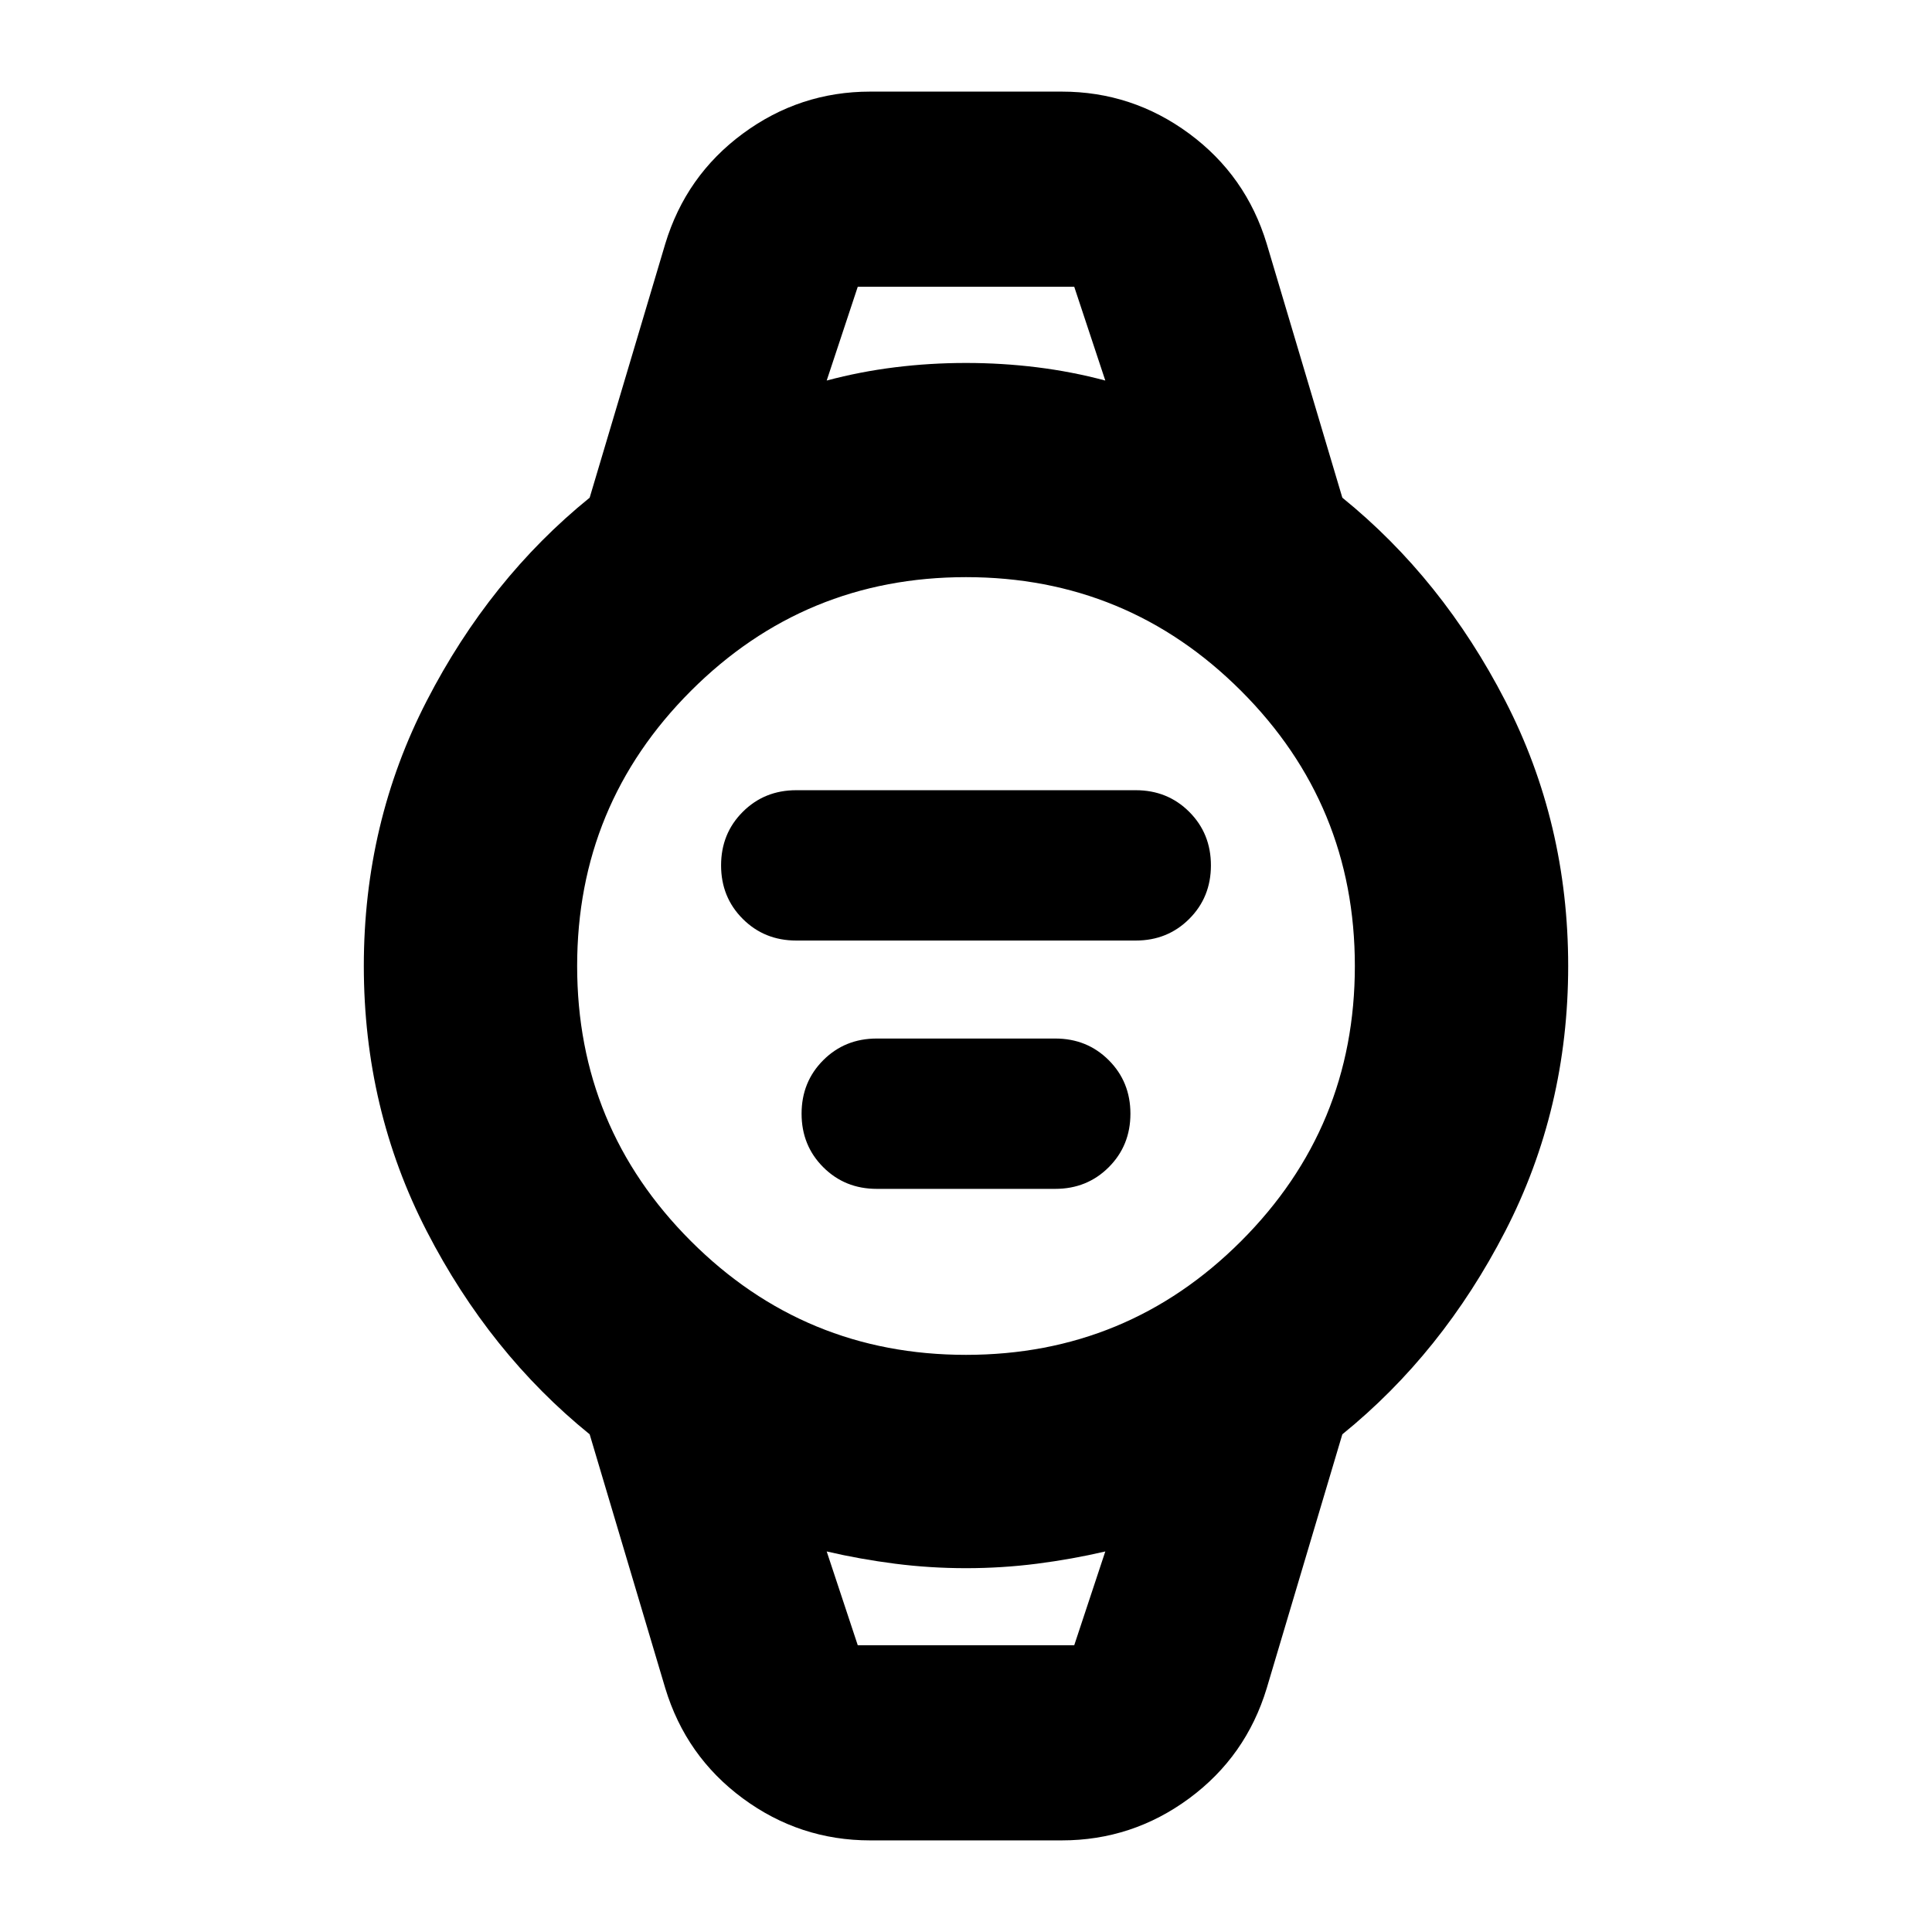 <svg xmlns="http://www.w3.org/2000/svg" height="24" viewBox="0 -960 960 960" width="24"><path d="M395.65-492.65q-15.82 0-26.58-10.76Q358.3-514.17 358.3-530t10.77-26.59q10.76-10.76 26.58-10.76h168.7q15.82 0 26.58 10.76Q601.7-545.83 601.7-530t-10.77 26.59q-10.76 10.76-26.58 10.76h-168.7Zm40 123.39q-15.82 0-26.58-10.76-10.77-10.76-10.77-26.59 0-15.82 10.77-26.59 10.76-10.76 26.58-10.76h88.7q15.82 0 26.58 10.76 10.77 10.77 10.77 26.59 0 15.83-10.77 26.59-10.76 10.76-26.58 10.76h-88.7Zm-3.21 323.74q-35.05 0-63.33-20.87t-38.55-54.78L293-247.3q-49.7-40.26-80.96-100.94-31.26-60.67-31.26-131.76 0-71.09 31.26-131.76Q243.3-672.44 293-712.7l37.56-126.13q10.27-33.91 38.55-54.78 28.28-20.87 63.33-20.87h95.12q35.05 0 63.33 20.87t38.55 54.78L667-712.7q49.7 40.26 80.96 100.94 31.26 60.67 31.26 131.76 0 71.09-31.26 131.76Q716.7-287.56 667-247.3l-37.56 126.13q-10.27 33.91-38.55 54.78-28.28 20.87-63.33 20.87h-95.12ZM480-286.78q80.17 0 136.7-56.52 56.52-56.53 56.52-136.7 0-80.17-56.52-136.7-56.53-56.52-136.7-56.52-80.17 0-136.7 56.52-56.52 56.53-56.52 136.7 0 80.17 56.52 136.7 56.53 56.52 136.7 56.52Zm-69.22-484.13q16.61-4.44 33.98-6.59 17.37-2.15 35.24-2.15t35.24 2.15q17.37 2.15 33.98 6.59l-15.44-46.61H426.22l-15.44 46.61Zm15.44 628.43h107.56l15.44-46.61q-16.61 3.87-33.98 6.09-17.37 2.22-35.24 2.22T444.76-183q-17.37-2.22-33.98-6.09l15.44 46.61Zm-15.44-675.04h138.44-138.44Zm15.44 675.04h-15.44 138.44-123Z"/></svg>
